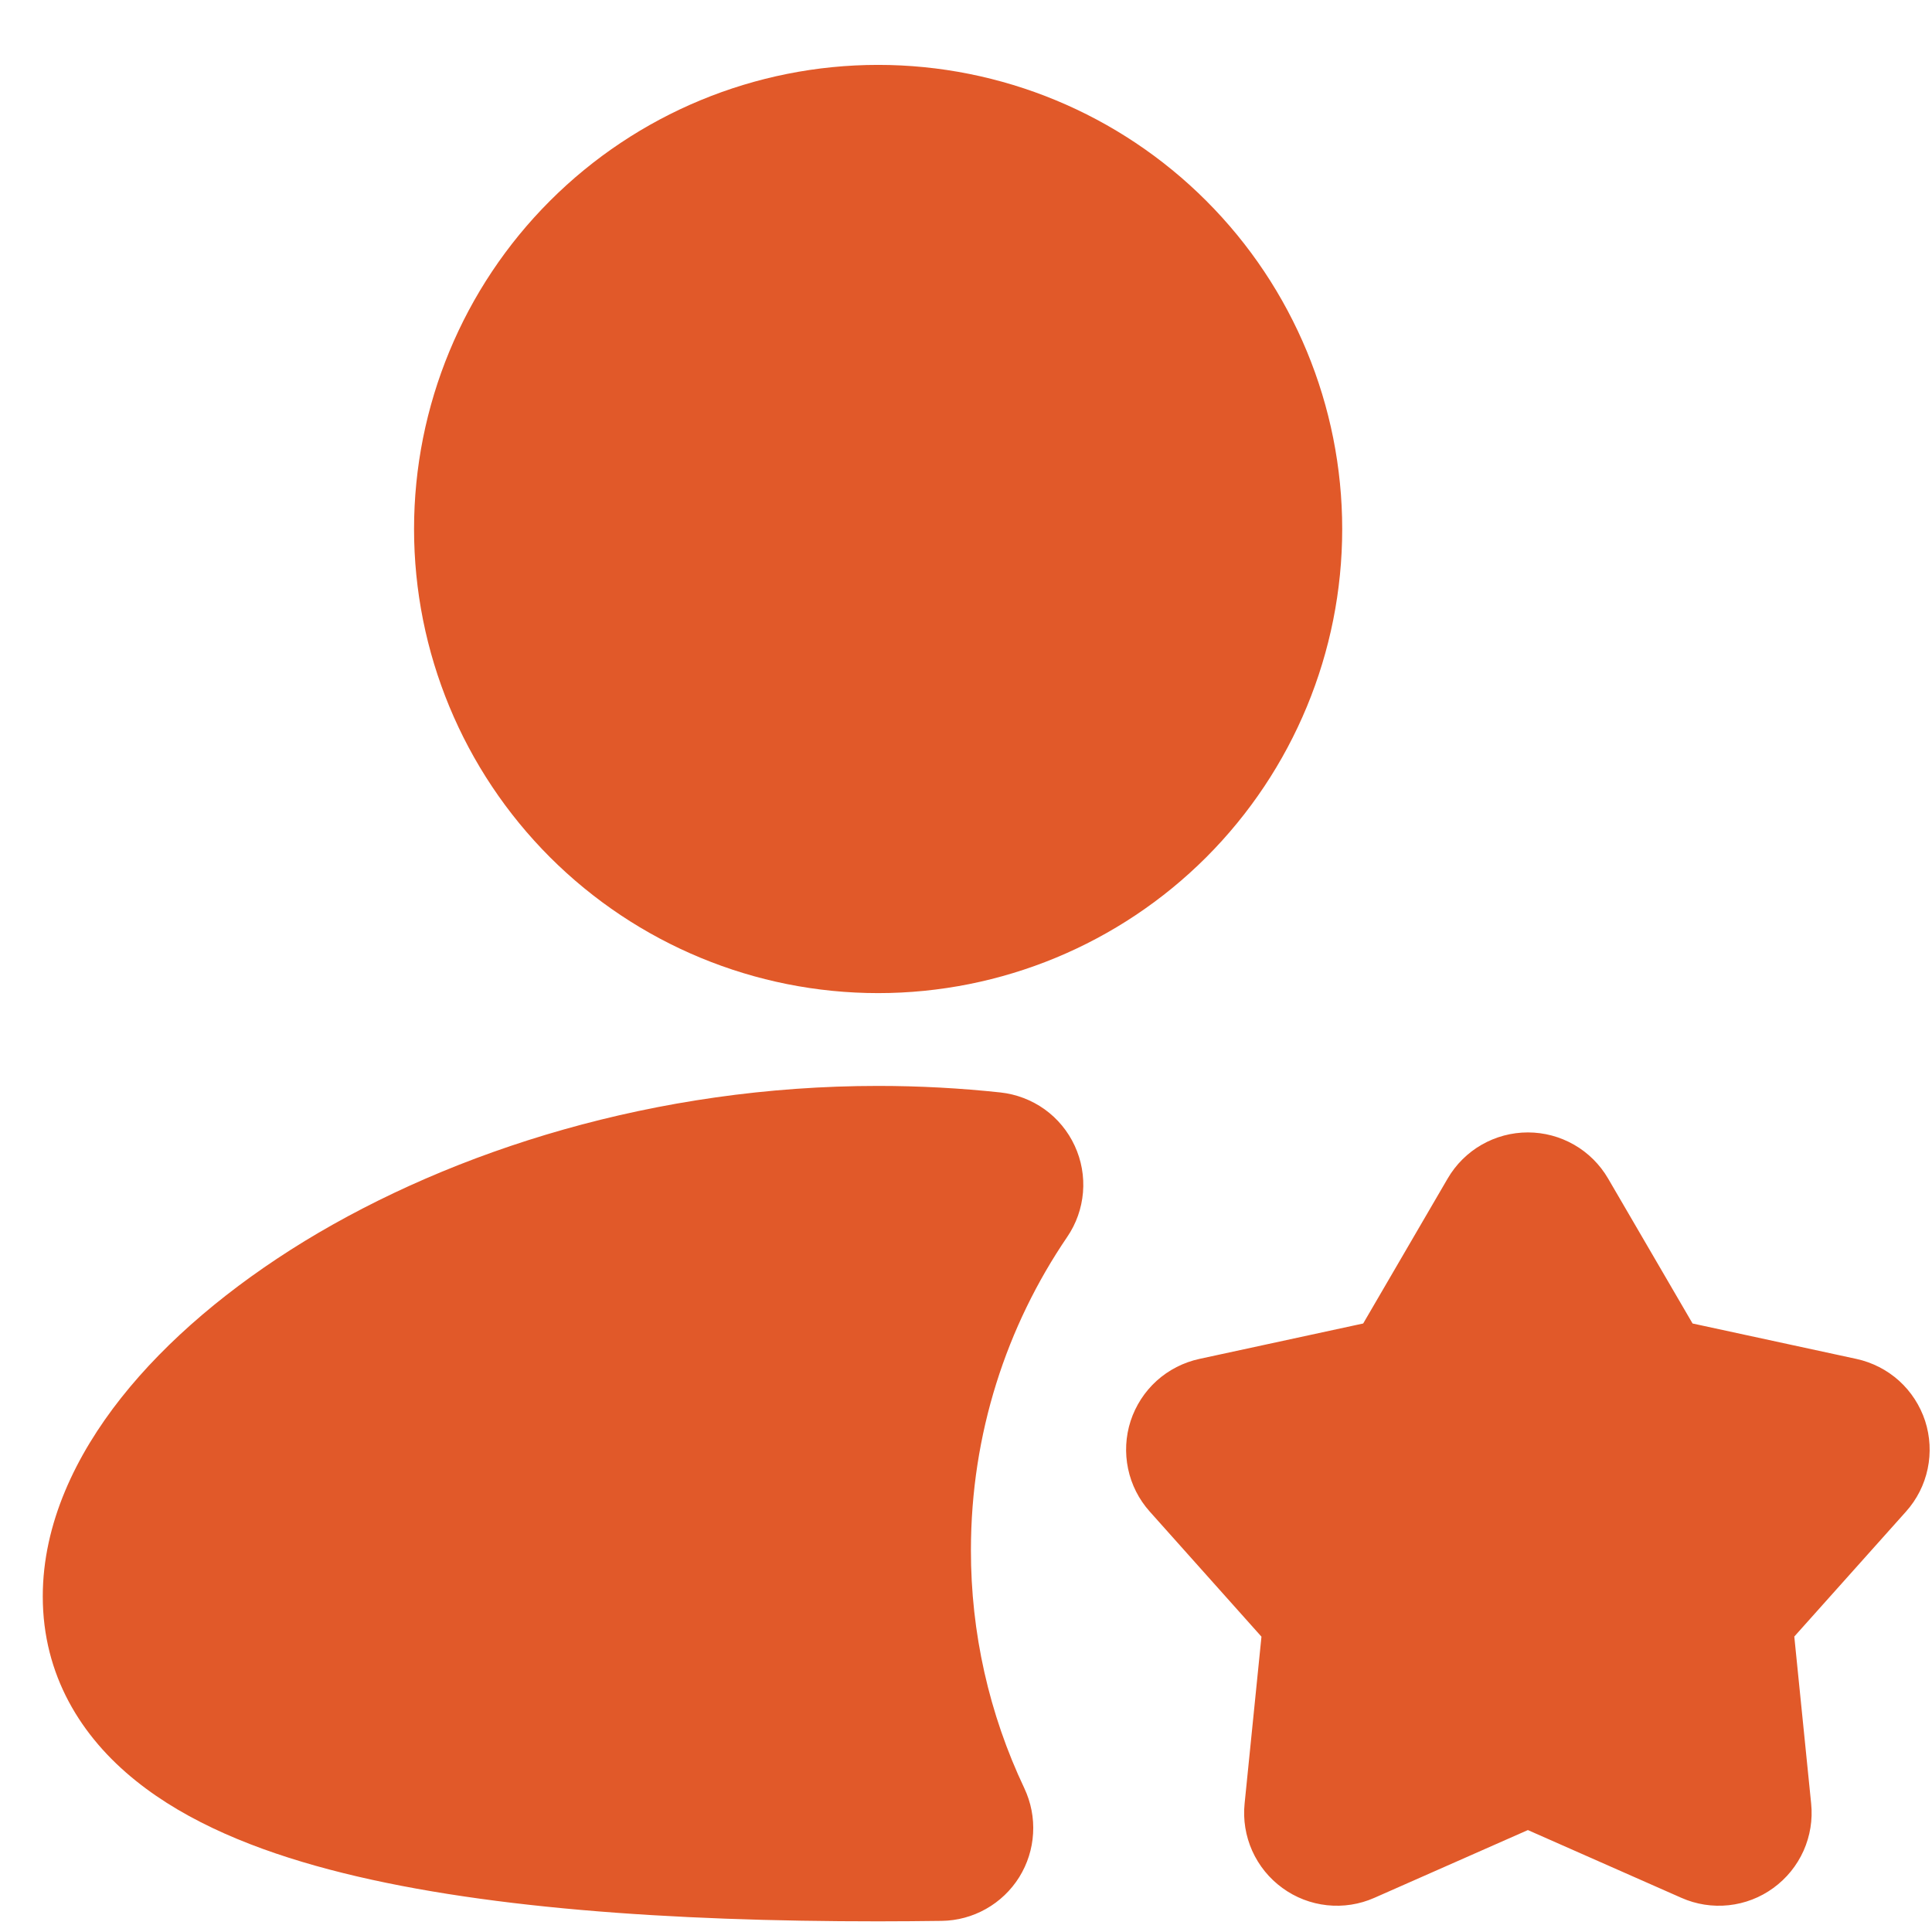 <svg width="29" height="29" viewBox="0 0 29 29" fill="none" xmlns="http://www.w3.org/2000/svg">
<path fill-rule="evenodd" clip-rule="evenodd" d="M13.181 0.974C11.334 0.974 9.562 1.708 8.255 3.015C6.949 4.321 6.215 6.093 6.215 7.941C6.215 9.788 6.949 11.56 8.255 12.867C9.562 14.173 11.334 14.907 13.181 14.907C15.029 14.907 16.801 14.173 18.107 12.867C19.413 11.56 20.147 9.788 20.147 7.941C20.147 6.093 19.413 4.321 18.107 3.015C16.801 1.708 15.029 0.974 13.181 0.974ZM13.181 16.3C9.844 16.3 6.807 17.267 4.573 18.629C3.459 19.311 2.506 20.113 1.818 20.983C1.14 21.841 0.642 22.867 0.642 23.963C0.642 25.141 1.214 26.069 2.039 26.73C2.819 27.358 3.849 27.773 4.943 28.062C7.141 28.643 10.075 28.84 13.181 28.84C13.502 28.84 13.822 28.837 14.135 28.833C14.369 28.83 14.598 28.768 14.801 28.653C15.004 28.539 15.175 28.375 15.299 28.177C15.422 27.979 15.494 27.753 15.507 27.52C15.521 27.287 15.475 27.054 15.376 26.843C14.846 25.726 14.572 24.504 14.574 23.267C14.574 21.523 15.108 19.906 16.019 18.567C16.155 18.368 16.236 18.138 16.256 17.898C16.276 17.658 16.233 17.417 16.132 17.199C16.031 16.98 15.875 16.791 15.68 16.651C15.484 16.511 15.255 16.424 15.016 16.398C14.417 16.334 13.804 16.3 13.181 16.3ZM24.138 17.69C24.015 17.479 23.839 17.304 23.628 17.183C23.417 17.062 23.178 16.998 22.934 16.998C22.69 16.998 22.451 17.062 22.24 17.183C22.029 17.304 21.853 17.479 21.73 17.69L20.462 19.866L18.002 20.398C17.764 20.45 17.543 20.563 17.362 20.726C17.181 20.89 17.047 21.098 16.971 21.329C16.896 21.561 16.883 21.809 16.933 22.047C16.983 22.286 17.095 22.507 17.258 22.689L18.935 24.567L18.682 27.072C18.657 27.314 18.697 27.559 18.796 27.781C18.896 28.004 19.052 28.196 19.249 28.339C19.446 28.483 19.677 28.572 19.919 28.598C20.162 28.624 20.407 28.586 20.63 28.487L22.934 27.47L25.238 28.487C25.461 28.586 25.706 28.624 25.949 28.598C26.191 28.572 26.422 28.483 26.619 28.339C26.816 28.196 26.972 28.004 27.072 27.781C27.171 27.559 27.211 27.314 27.186 27.072L26.933 24.565L28.61 22.689C28.773 22.507 28.885 22.286 28.935 22.047C28.985 21.809 28.972 21.561 28.897 21.329C28.821 21.098 28.687 20.89 28.506 20.726C28.325 20.563 28.104 20.45 27.866 20.398L25.406 19.866L24.138 17.69Z" fill="#E15929"/>
</svg>
